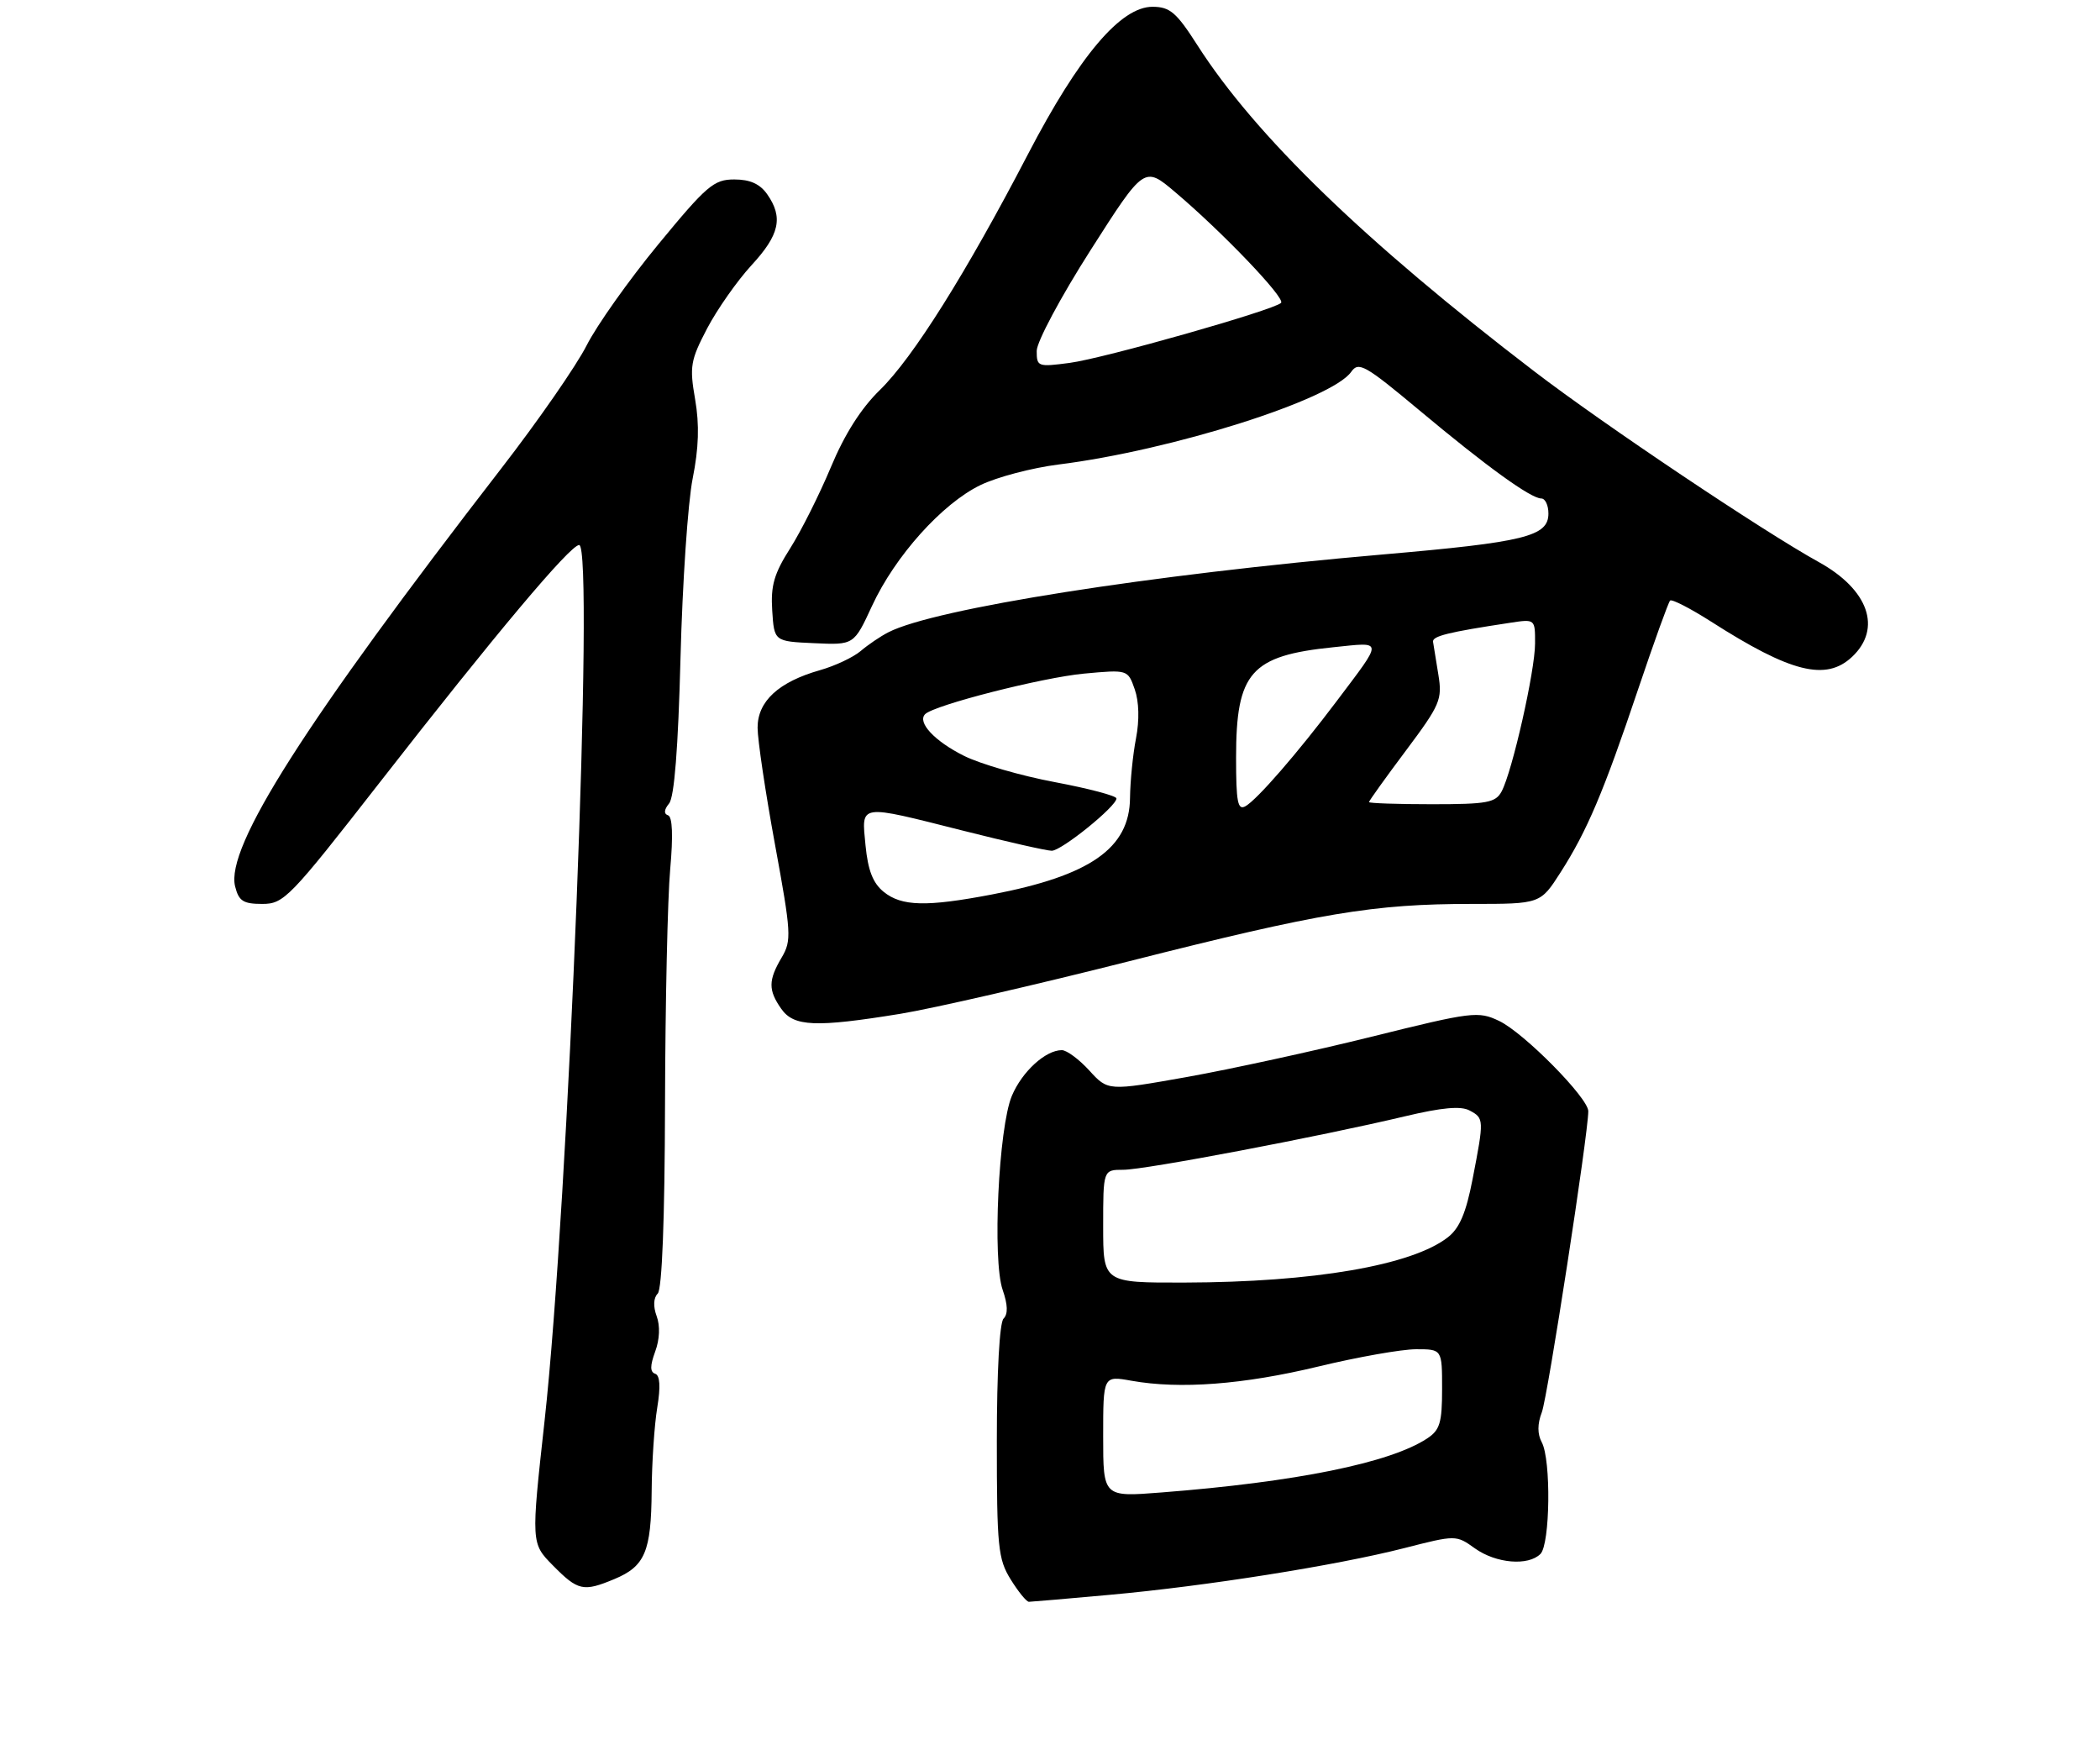 <?xml version="1.0" encoding="UTF-8" standalone="no"?>
<!DOCTYPE svg PUBLIC "-//W3C//DTD SVG 1.1//EN" "http://www.w3.org/Graphics/SVG/1.1/DTD/svg11.dtd" >
<svg xmlns="http://www.w3.org/2000/svg" xmlns:xlink="http://www.w3.org/1999/xlink" version="1.1" viewBox="0 0 316 264">
 <g >
 <path fill="currentColor"
d=" M 167.00 239.95 C 181.49 238.64 201.04 235.54 211.24 232.94 C 219.10 230.93 219.10 230.93 221.95 232.97 C 225.13 235.23 229.96 235.64 231.80 233.80 C 233.26 232.34 233.42 219.64 232.00 217.00 C 231.33 215.75 231.33 214.25 232.01 212.48 C 232.89 210.16 238.99 170.64 239.00 167.19 C 239.00 165.19 229.30 155.37 225.57 153.60 C 222.44 152.11 221.53 152.22 206.39 155.98 C 197.65 158.15 185.15 160.87 178.61 162.04 C 166.73 164.15 166.73 164.15 163.92 161.07 C 162.38 159.38 160.51 158.00 159.78 158.00 C 157.33 158.00 153.80 161.22 152.26 164.88 C 150.26 169.63 149.31 189.59 150.88 194.08 C 151.65 196.30 151.70 197.70 151.01 198.39 C 150.41 198.99 150.00 206.39 150.00 216.83 C 150.00 232.75 150.18 234.56 152.08 237.63 C 153.23 239.48 154.46 241.00 154.83 241.00 C 155.20 240.99 160.68 240.53 167.00 239.95 Z  M 92.45 237.58 C 97.06 235.66 97.99 233.45 98.06 224.32 C 98.09 220.02 98.47 214.38 98.90 211.78 C 99.42 208.62 99.31 206.93 98.59 206.69 C 97.80 206.42 97.81 205.48 98.59 203.35 C 99.27 201.51 99.35 199.48 98.81 198.02 C 98.27 196.55 98.33 195.27 98.97 194.63 C 99.62 193.98 100.03 183.53 100.07 166.05 C 100.11 150.90 100.46 135.02 100.85 130.76 C 101.30 125.74 101.19 122.90 100.53 122.67 C 99.86 122.45 99.92 121.82 100.68 120.89 C 101.47 119.94 102.05 112.55 102.40 98.98 C 102.69 87.71 103.51 75.58 104.23 72.00 C 105.15 67.39 105.26 63.92 104.60 60.08 C 103.74 55.13 103.90 54.21 106.41 49.41 C 107.93 46.52 110.93 42.25 113.08 39.91 C 117.31 35.33 117.89 32.71 115.44 29.22 C 114.35 27.67 112.87 27.00 110.49 27.00 C 107.42 27.00 106.35 27.91 99.07 36.75 C 94.65 42.11 89.79 48.97 88.27 51.98 C 86.74 55.00 80.97 63.33 75.43 70.48 C 45.89 108.68 33.90 127.49 35.38 133.37 C 35.93 135.57 36.60 136.00 39.47 136.00 C 42.72 136.00 43.59 135.10 57.12 117.75 C 74.49 95.46 85.80 82.00 87.15 82.00 C 89.46 82.00 85.54 181.20 81.95 213.73 C 79.91 232.20 79.91 232.20 83.21 235.54 C 86.97 239.35 87.78 239.53 92.45 237.58 Z  M 135.50 152.53 C 140.45 151.72 155.97 148.15 170.00 144.60 C 198.70 137.33 206.68 136.00 221.47 136.00 C 231.79 136.00 231.79 136.00 234.83 131.25 C 238.82 125.01 241.29 119.20 246.51 103.67 C 248.89 96.61 251.05 90.62 251.31 90.36 C 251.57 90.10 254.35 91.53 257.49 93.53 C 269.46 101.19 274.76 102.52 278.69 98.83 C 283.23 94.56 281.18 88.71 273.69 84.57 C 265.32 79.95 241.29 63.85 230.87 55.87 C 205.35 36.35 188.83 20.35 180.16 6.77 C 177.03 1.88 176.06 1.04 173.46 1.02 C 168.65 0.99 162.40 8.38 154.68 23.21 C 145.36 41.12 137.39 53.81 132.40 58.68 C 129.56 61.44 127.08 65.36 125.03 70.28 C 123.32 74.37 120.57 79.86 118.92 82.47 C 116.47 86.32 115.96 88.11 116.20 91.86 C 116.50 96.50 116.50 96.50 122.50 96.77 C 128.50 97.05 128.50 97.05 131.22 91.16 C 134.69 83.66 141.77 75.77 147.54 72.98 C 150.02 71.78 155.30 70.39 159.27 69.89 C 176.32 67.76 200.40 60.13 203.33 55.94 C 204.43 54.36 205.42 54.92 213.53 61.69 C 223.67 70.17 230.35 75.00 231.93 75.00 C 232.52 75.00 233.00 76.02 233.00 77.26 C 233.00 80.70 229.50 81.57 208.00 83.43 C 173.03 86.46 140.59 91.57 133.68 95.13 C 132.48 95.74 130.60 97.02 129.50 97.96 C 128.40 98.89 125.65 100.19 123.39 100.83 C 117.16 102.60 114.00 105.51 114.00 109.48 C 114.00 111.31 115.18 119.23 116.62 127.07 C 119.07 140.43 119.13 141.51 117.62 144.07 C 115.60 147.49 115.59 148.97 117.56 151.78 C 119.44 154.47 122.72 154.61 135.50 152.53 Z  M 166.00 216.11 C 166.00 206.98 166.00 206.98 170.25 207.74 C 177.54 209.04 187.08 208.32 198.34 205.61 C 204.30 204.17 210.94 203.00 213.09 203.00 C 217.00 203.00 217.00 203.00 217.00 208.98 C 217.00 214.08 216.67 215.17 214.73 216.44 C 209.13 220.11 195.04 222.97 174.75 224.55 C 166.00 225.24 166.00 225.24 166.00 216.11 Z  M 166.00 184.50 C 166.00 176.00 166.00 176.00 169.03 176.00 C 172.30 176.00 198.56 171.01 211.39 167.96 C 216.98 166.63 219.82 166.37 221.14 167.08 C 223.32 168.24 223.33 168.42 221.59 177.40 C 220.61 182.48 219.63 184.78 217.88 186.15 C 212.46 190.38 197.68 192.92 178.25 192.97 C 166.00 193.00 166.00 193.00 166.00 184.50 Z  M 132.98 134.19 C 131.35 132.87 130.61 130.96 130.24 127.19 C 129.64 120.88 129.02 120.97 145.00 125.00 C 151.54 126.65 157.50 128.00 158.26 128.00 C 159.74 128.00 168.00 121.32 168.00 120.13 C 168.00 119.74 163.84 118.64 158.75 117.68 C 153.66 116.73 147.50 114.94 145.06 113.72 C 140.63 111.51 137.99 108.68 139.21 107.45 C 140.58 106.08 156.82 101.94 163.11 101.35 C 169.71 100.74 169.71 100.74 170.75 103.71 C 171.40 105.57 171.47 108.35 170.94 111.10 C 170.47 113.52 170.07 117.55 170.04 120.06 C 169.97 127.62 164.06 131.75 149.26 134.58 C 139.41 136.46 135.68 136.37 132.98 134.19 Z  M 186.00 114.00 C 186.00 101.15 188.20 98.65 200.64 97.38 C 208.25 96.60 208.22 96.08 201.13 105.50 C 195.23 113.33 189.18 120.30 187.41 121.30 C 186.25 121.96 186.00 120.68 186.00 114.00 Z  M 206.00 120.68 C 206.00 120.50 208.50 117.01 211.55 112.94 C 216.72 106.03 217.05 105.25 216.44 101.51 C 216.08 99.30 215.72 97.08 215.64 96.57 C 215.51 95.71 217.86 95.12 227.25 93.70 C 231.00 93.13 231.00 93.13 230.99 96.81 C 230.99 100.93 227.56 116.08 225.96 119.07 C 225.05 120.77 223.80 121.00 215.46 121.00 C 210.26 121.00 206.00 120.85 206.00 120.68 Z  M 156.00 52.80 C 156.00 51.44 159.61 44.68 164.09 37.66 C 172.19 24.97 172.19 24.97 176.84 28.91 C 183.94 34.91 193.46 44.87 192.77 45.57 C 191.68 46.66 166.11 53.92 160.96 54.60 C 156.18 55.23 156.00 55.17 156.00 52.80 Z "/>
</g>
</svg>